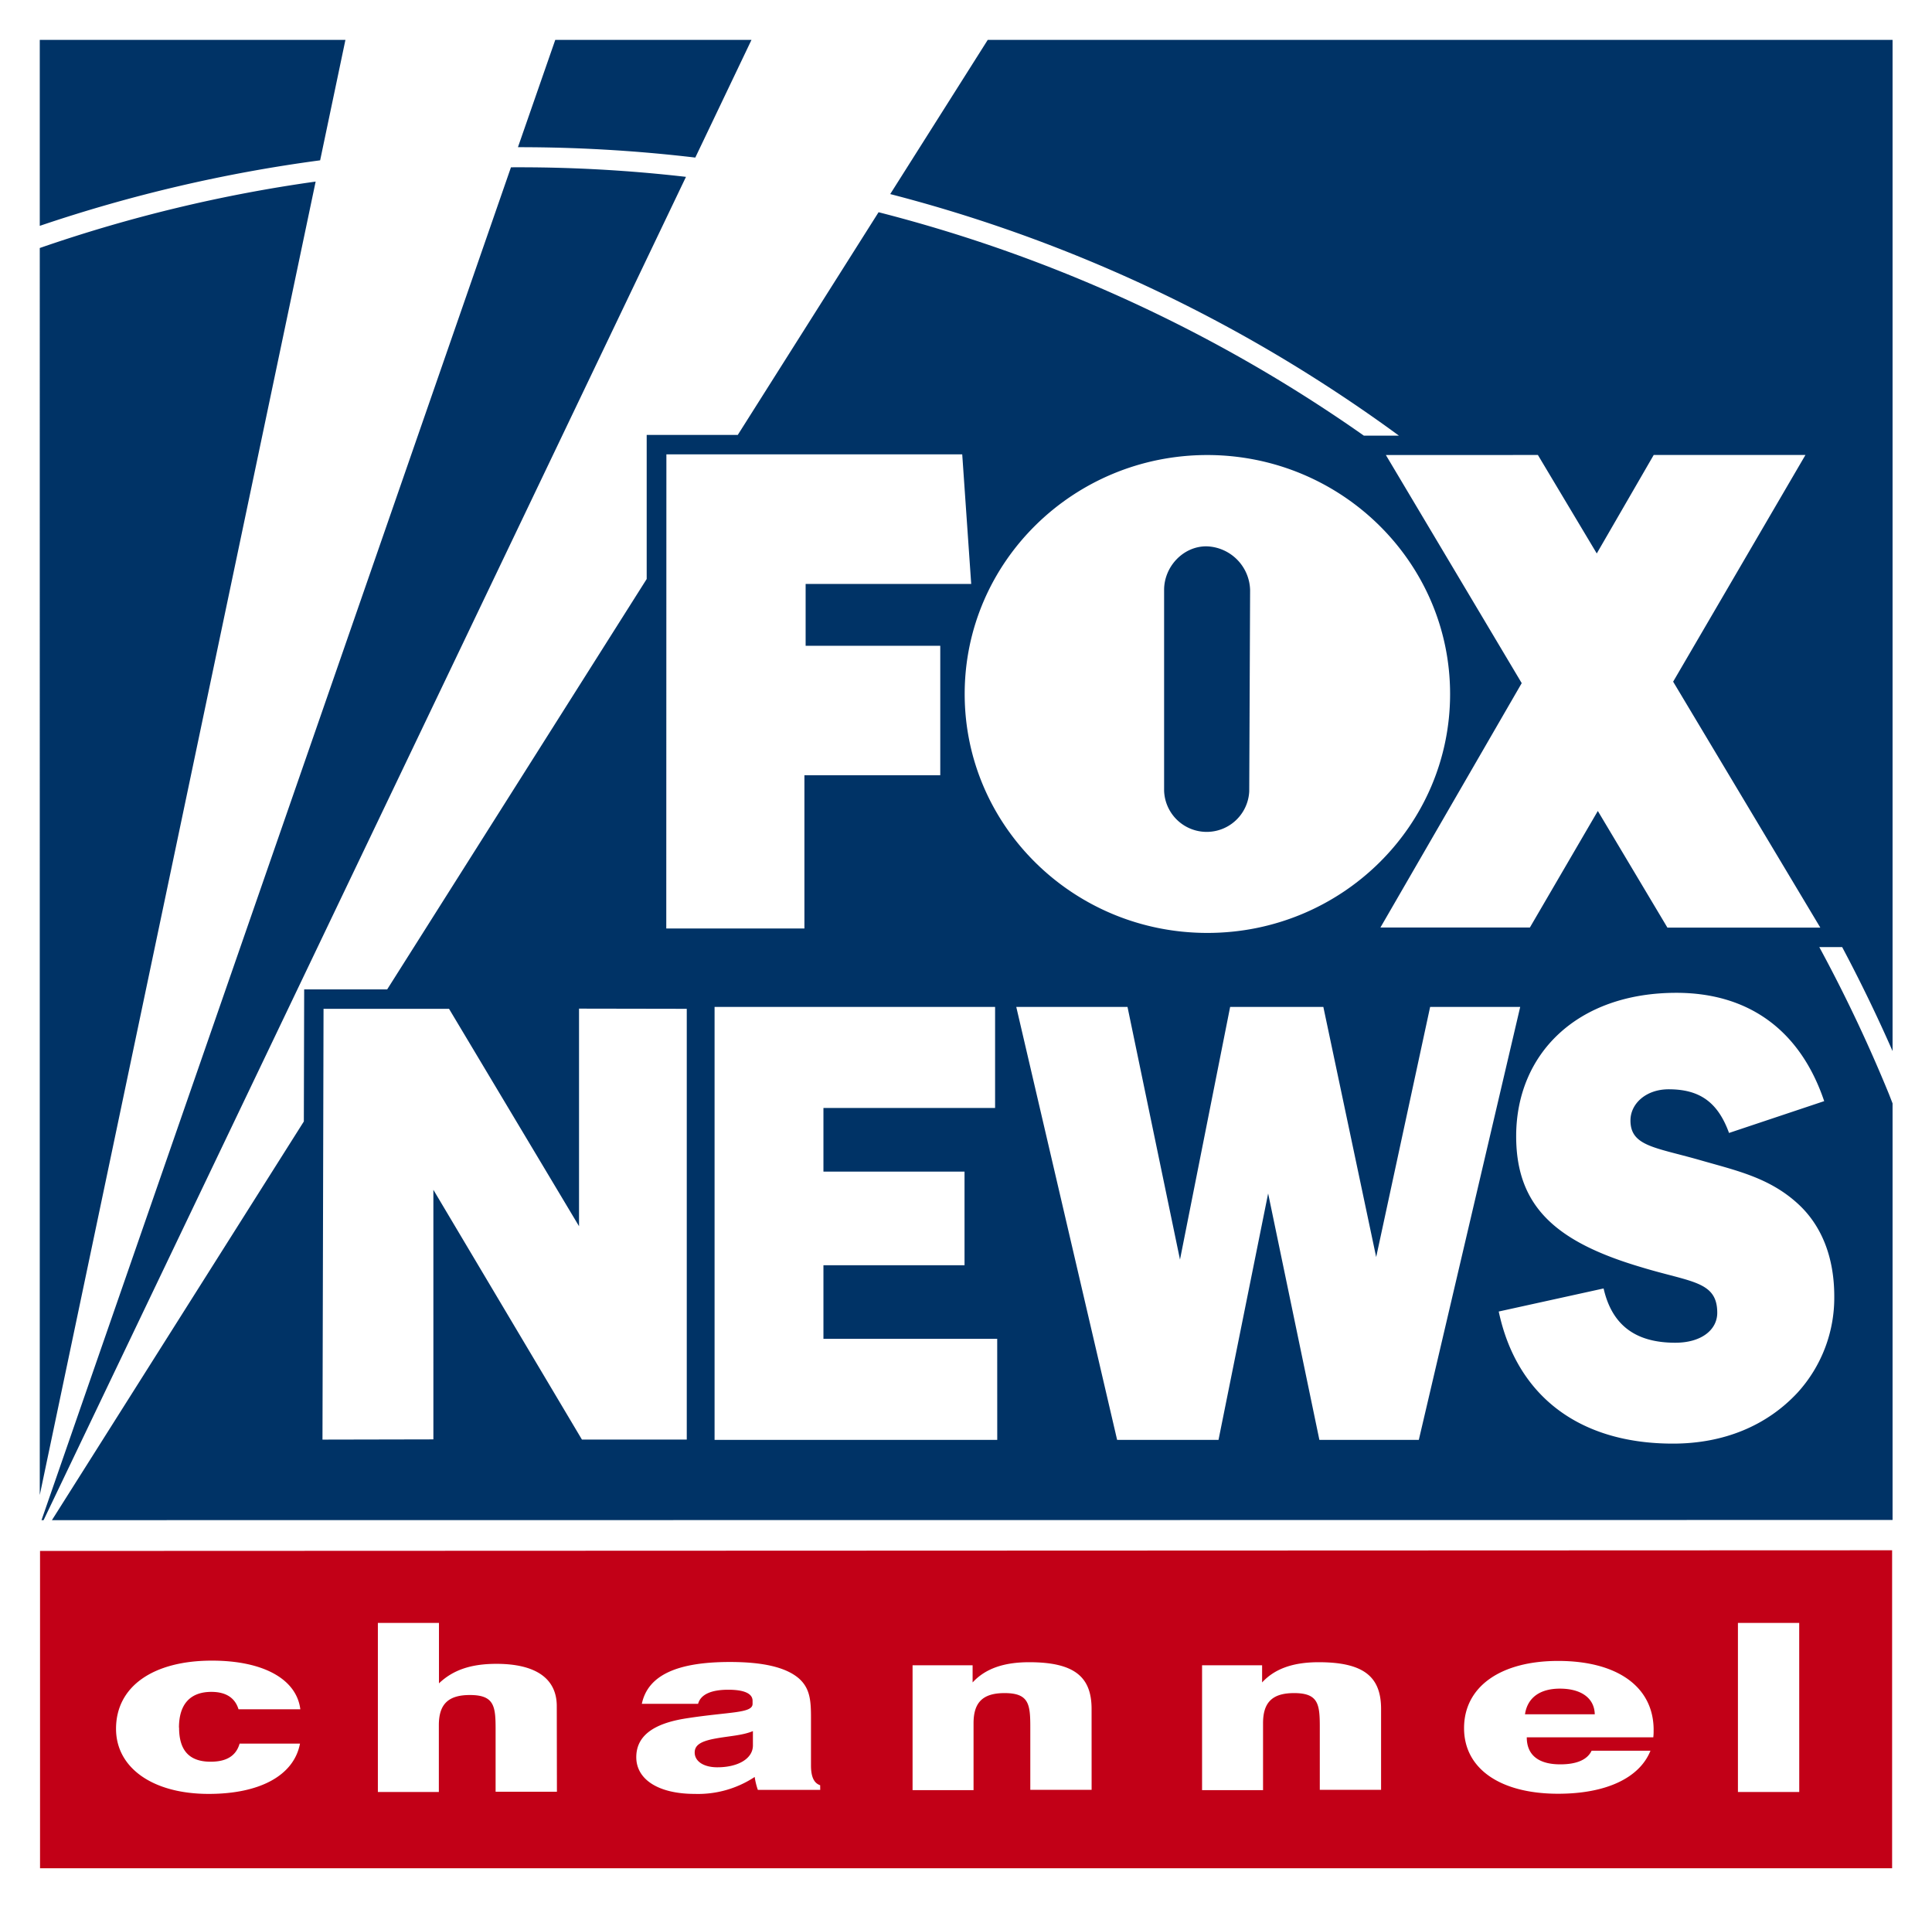 <svg xmlns="http://www.w3.org/2000/svg" viewBox="0 0 512 506"><defs><style>.cls-1{fill:#fff;}.cls-2{fill:#c20017;}.cls-3{fill:#036;}</style></defs><rect id="white-bg" class="cls-1" width="512" height="506"/><path id="channel" class="cls-2" d="M422.63,454.2H404.14c.65-4.42,4-6.79,9.25-6.79C419,447.41,422.53,449.9,422.63,454.2ZM501.43,495H10.61V410.93l490.82-.18Zm-454-37.26c0-6.23,3-9.47,8.59-9.47,3.83,0,6.26,1.56,7.19,4.61H79.59c-1-8-9.81-12.89-23.44-12.89-15.5,0-25.4,6.79-25.4,18.06,0,10.34,9.71,17.25,24.56,17.25,13.63,0,22.6-4.92,24.19-13.33h-16c-.93,3.24-3.46,4.8-7.66,4.8C50.17,466.78,47.46,463.79,47.46,457.75Zm100.12-5.69c0-7.35-5.6-11.21-16-11.21-6.72,0-11.49,1.62-15.22,5.17V430H100.14v44.79h16.16V457.1c0-5.42,2.33-8,8.22-8,6.44,0,6.82,2.93,6.82,9v16.63h16.25ZM217.35,473c-1.68-.56-2.43-2.3-2.43-5.23V455.24c0-4.55-.19-7.91-3.27-10.59-3.46-2.93-9.52-4.3-18.21-4.3-14.1,0-21.76,3.55-23.35,11.09H185c.65-2.43,3.36-3.74,8-3.74,4.2,0,6.44,1,6.44,2.93v.81c0,2.56-6.16,2.06-17.65,3.86-8.78,1.37-13.17,4.73-13.17,10.28,0,5.85,5.79,9.72,15.5,9.72A27.23,27.23,0,0,0,200,470.81a18.43,18.43,0,0,0,.84,3.43h16.53Zm71.93-20.19c0-8.47-4.48-12.4-16.53-12.4-6.82,0-11.67,1.74-15,5.36v-4.55H241.84v33.08H258V456.59c0-5.42,2.33-8,8.22-8,6.44,0,6.82,2.93,6.82,9v16.63h16.25Zm76.72,0c0-8.47-4.48-12.4-16.53-12.4-6.82,0-11.67,1.74-15,5.36v-4.55H318.56v33.08h16.16V456.59c0-5.42,2.33-8,8.22-8,6.44,0,6.82,2.93,6.82,9v16.63H366Zm72.23,5.57c0-11.52-9.71-18.31-25.31-18.31-15.13,0-24.93,6.73-24.93,17.81,0,10.78,9.62,17.38,24.93,17.38,12.7,0,21.57-4.17,24.47-11.4H421.79c-1.12,2.37-3.92,3.61-8.31,3.61-5.79,0-8.87-2.49-8.87-7.16h33.53A13.53,13.53,0,0,0,438.22,458.37ZM476.81,430H460.57v44.79h16.25ZM184.1,464.33c0,2.31,2.33,3.92,6,3.92,5.51,0,9.43-2.3,9.43-5.79v-3.8c-2.8,1.18-6.44,1.31-10.09,2S184.1,462.34,184.1,464.33Z"/><path id="foxnews" class="cls-3" d="M83.65,48.11l-73.11,348V65.71l.32-.11A386.91,386.91,0,0,1,83.65,48.11ZM308.5,156.28v53.23a11.29,11.29,0,0,0,22.56.16l.23-53.38a11.9,11.9,0,0,0-11.59-11.54C313.5,144.74,308.5,150.19,308.5,156.28Zm52.94-40.86h9.28q-10-7.33-20.54-14.09A393.76,393.76,0,0,0,235.92,51.42l25.84-40.85H501.55l0,267.92q-6.19-14.08-13.36-27.56h-6.06a396.91,396.91,0,0,1,18.48,39l.94,2.42V402.72l-487.79.05L80.52,297.14l.09-35h22l68.77-108.73V115.23h24.14l37.31-59A392.23,392.23,0,0,1,361.43,115.42ZM176.57,246h36.61l0-40.6h36V171.1H213.5V154.72h43.88L255,120.38h-78.4ZM182,267.29l-28.55-.05v57.65L119,267.29H85.74l-.28,114.14,29.39-.06V315.24l39.37,66.18H182Zm82.27,87.44H218.22v-19.5h37.39V310.42H218.22V293.56h45.49V266.78H189.37V381.5h74.91ZM376,381.5l26.87-114.72H379l-14.3,66.28-14-66.28H326l-13.29,66.95L298.8,266.78H269.32L296.05,381.5h26.87l13.15-65.29,13.58,65.29Zm68.27-118.45c-26.36,0-42.47,16.2-42.47,38,0,18.84,10.83,28.1,33.2,34.71,13.11,4,20.09,3.64,20.09,12.07,0,4.46-4.13,7.93-11.12,7.93-10.69,0-16.81-4.79-19-14.38l-27.79,6.11c4.7,22.15,21.09,35,46.17,35,13.54,0,24.94-4.79,33.06-13.55a37.33,37.33,0,0,0,9.69-25.46c0-10.25-3.28-18.68-9.55-24.46-7.7-7.11-16.67-8.93-26.36-11.74-11.68-3.31-18.1-3.64-18.1-10.41,0-4.46,4.13-8.26,10.12-8.26,8.12,0,13,3.31,16,11.57l25.22-8.43C477.14,273.13,463.6,263.05,444.22,263.05Zm-77-142.49L403.27,181l-37.44,64.74,39.61,0,18-30.87,18.44,30.9h40.52l-39-65.16,35.06-60.06H438.25l-15.09,26.09-15.6-26.09Zm-47.3,0c-35.52,0-64.32,28.35-64.32,63.31s28.8,63.31,64.32,63.31,64.32-28.35,64.32-63.31S355.4,120.56,319.88,120.56ZM11.55,402.77,181.79,46.86a385.51,385.51,0,0,0-46.38-2.53L11,402.77Zm187.6-392.2h-52L137.26,39a396.32,396.32,0,0,1,47,2.75Zm-107.61,0h-81V59.84A393,393,0,0,1,84.84,42.48Z"/></svg>